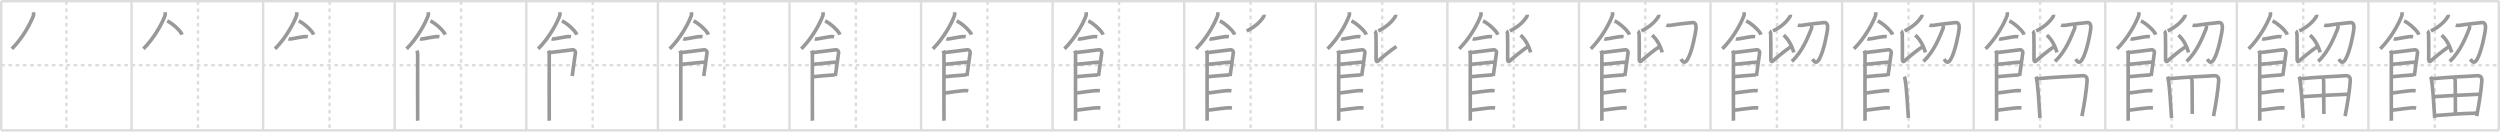 <svg width="2071px" height="109px" viewBox="0 0 2071 109" xmlns="http://www.w3.org/2000/svg" xmlns:xlink="http://www.w3.org/1999/xlink" xml:space="preserve" version="1.1" baseProfile="full">
<line x1="1" y1="1" x2="2070" y2="1" style="stroke:#ddd;stroke-width:2"></line>
<line x1="1" y1="1" x2="1" y2="108" style="stroke:#ddd;stroke-width:2"></line>
<line x1="1" y1="108" x2="2070" y2="108" style="stroke:#ddd;stroke-width:2"></line>
<line x1="2070" y1="1" x2="2070" y2="108" style="stroke:#ddd;stroke-width:2"></line>
<line x1="109" y1="1" x2="109" y2="108" style="stroke:#ddd;stroke-width:2"></line>
<line x1="218" y1="1" x2="218" y2="108" style="stroke:#ddd;stroke-width:2"></line>
<line x1="327" y1="1" x2="327" y2="108" style="stroke:#ddd;stroke-width:2"></line>
<line x1="436" y1="1" x2="436" y2="108" style="stroke:#ddd;stroke-width:2"></line>
<line x1="545" y1="1" x2="545" y2="108" style="stroke:#ddd;stroke-width:2"></line>
<line x1="654" y1="1" x2="654" y2="108" style="stroke:#ddd;stroke-width:2"></line>
<line x1="763" y1="1" x2="763" y2="108" style="stroke:#ddd;stroke-width:2"></line>
<line x1="872" y1="1" x2="872" y2="108" style="stroke:#ddd;stroke-width:2"></line>
<line x1="981" y1="1" x2="981" y2="108" style="stroke:#ddd;stroke-width:2"></line>
<line x1="1090" y1="1" x2="1090" y2="108" style="stroke:#ddd;stroke-width:2"></line>
<line x1="1199" y1="1" x2="1199" y2="108" style="stroke:#ddd;stroke-width:2"></line>
<line x1="1308" y1="1" x2="1308" y2="108" style="stroke:#ddd;stroke-width:2"></line>
<line x1="1417" y1="1" x2="1417" y2="108" style="stroke:#ddd;stroke-width:2"></line>
<line x1="1526" y1="1" x2="1526" y2="108" style="stroke:#ddd;stroke-width:2"></line>
<line x1="1635" y1="1" x2="1635" y2="108" style="stroke:#ddd;stroke-width:2"></line>
<line x1="1744" y1="1" x2="1744" y2="108" style="stroke:#ddd;stroke-width:2"></line>
<line x1="1853" y1="1" x2="1853" y2="108" style="stroke:#ddd;stroke-width:2"></line>
<line x1="1962" y1="1" x2="1962" y2="108" style="stroke:#ddd;stroke-width:2"></line>
<line x1="1" y1="54" x2="2070" y2="54" style="stroke:#ddd;stroke-width:2;stroke-dasharray:3 3"></line>
<line x1="55" y1="1" x2="55" y2="108" style="stroke:#ddd;stroke-width:2;stroke-dasharray:3 3"></line>
<line x1="164" y1="1" x2="164" y2="108" style="stroke:#ddd;stroke-width:2;stroke-dasharray:3 3"></line>
<line x1="273" y1="1" x2="273" y2="108" style="stroke:#ddd;stroke-width:2;stroke-dasharray:3 3"></line>
<line x1="382" y1="1" x2="382" y2="108" style="stroke:#ddd;stroke-width:2;stroke-dasharray:3 3"></line>
<line x1="491" y1="1" x2="491" y2="108" style="stroke:#ddd;stroke-width:2;stroke-dasharray:3 3"></line>
<line x1="600" y1="1" x2="600" y2="108" style="stroke:#ddd;stroke-width:2;stroke-dasharray:3 3"></line>
<line x1="709" y1="1" x2="709" y2="108" style="stroke:#ddd;stroke-width:2;stroke-dasharray:3 3"></line>
<line x1="818" y1="1" x2="818" y2="108" style="stroke:#ddd;stroke-width:2;stroke-dasharray:3 3"></line>
<line x1="927" y1="1" x2="927" y2="108" style="stroke:#ddd;stroke-width:2;stroke-dasharray:3 3"></line>
<line x1="1036" y1="1" x2="1036" y2="108" style="stroke:#ddd;stroke-width:2;stroke-dasharray:3 3"></line>
<line x1="1145" y1="1" x2="1145" y2="108" style="stroke:#ddd;stroke-width:2;stroke-dasharray:3 3"></line>
<line x1="1254" y1="1" x2="1254" y2="108" style="stroke:#ddd;stroke-width:2;stroke-dasharray:3 3"></line>
<line x1="1363" y1="1" x2="1363" y2="108" style="stroke:#ddd;stroke-width:2;stroke-dasharray:3 3"></line>
<line x1="1472" y1="1" x2="1472" y2="108" style="stroke:#ddd;stroke-width:2;stroke-dasharray:3 3"></line>
<line x1="1581" y1="1" x2="1581" y2="108" style="stroke:#ddd;stroke-width:2;stroke-dasharray:3 3"></line>
<line x1="1690" y1="1" x2="1690" y2="108" style="stroke:#ddd;stroke-width:2;stroke-dasharray:3 3"></line>
<line x1="1799" y1="1" x2="1799" y2="108" style="stroke:#ddd;stroke-width:2;stroke-dasharray:3 3"></line>
<line x1="1908" y1="1" x2="1908" y2="108" style="stroke:#ddd;stroke-width:2;stroke-dasharray:3 3"></line>
<line x1="2017" y1="1" x2="2017" y2="108" style="stroke:#ddd;stroke-width:2;stroke-dasharray:3 3"></line>
<path d="M27.77,10.14c0.05,0.7,0.25,1.88-0.1,2.82c-2.25,6.21-8.71,18.36-17.86,27.5" style="fill:none;stroke:#999;stroke-width:3"></path>

<path d="M136.77,10.14c0.05,0.7,0.25,1.88-0.1,2.82c-2.25,6.21-8.71,18.36-17.86,27.5" style="fill:none;stroke:#999;stroke-width:3"></path>
<path d="M138.52,17.33c4.34,2.01,11.21,8.26,12.29,11.38" style="fill:none;stroke:#999;stroke-width:3"></path>

<path d="M245.77,10.14c0.05,0.7,0.25,1.88-0.1,2.82c-2.25,6.21-8.71,18.36-17.86,27.5" style="fill:none;stroke:#999;stroke-width:3"></path>
<path d="M247.52,17.33c4.34,2.01,11.21,8.26,12.29,11.38" style="fill:none;stroke:#999;stroke-width:3"></path>
<path d="M239.0,32.16c0.39,0.15,1.11,0.19,1.5,0.15c2.5-0.25,10.7-2.17,13.12-2c0.65,0.05,1.05,0.07,1.37,0.14" style="fill:none;stroke:#999;stroke-width:3"></path>

<path d="M354.77,10.14c0.05,0.7,0.25,1.88-0.1,2.82c-2.25,6.21-8.71,18.36-17.86,27.5" style="fill:none;stroke:#999;stroke-width:3"></path>
<path d="M356.52,17.33c4.34,2.01,11.21,8.26,12.29,11.38" style="fill:none;stroke:#999;stroke-width:3"></path>
<path d="M348.0,32.16c0.39,0.15,1.11,0.19,1.5,0.15c2.5-0.25,10.7-2.17,13.12-2c0.65,0.05,1.05,0.07,1.37,0.14" style="fill:none;stroke:#999;stroke-width:3"></path>
<path d="M345.27,41.94c0.36,0.78,0.72,1.68,0.72,2.72c0,1.04-0.12,54.29,0,55.34" style="fill:none;stroke:#999;stroke-width:3"></path>

<path d="M463.77,10.14c0.05,0.7,0.25,1.88-0.1,2.82c-2.25,6.21-8.71,18.36-17.86,27.5" style="fill:none;stroke:#999;stroke-width:3"></path>
<path d="M465.52,17.33c4.34,2.01,11.21,8.26,12.29,11.38" style="fill:none;stroke:#999;stroke-width:3"></path>
<path d="M457.0,32.16c0.39,0.15,1.11,0.19,1.5,0.15c2.5-0.25,10.7-2.17,13.12-2c0.65,0.05,1.05,0.07,1.37,0.14" style="fill:none;stroke:#999;stroke-width:3"></path>
<path d="M454.27,41.94c0.36,0.78,0.72,1.68,0.72,2.72c0,1.04-0.12,54.29,0,55.34" style="fill:none;stroke:#999;stroke-width:3"></path>
<path d="M455.12,43.57c2.02-0.13,17.37-2.17,19.21-2.33c1.53-0.13,2.52,1.45,2.4,2.22C476.48,45.03,474.49,59.5,474.0,62.98" style="fill:none;stroke:#999;stroke-width:3"></path>

<path d="M572.77,10.14c0.05,0.7,0.25,1.88-0.1,2.82c-2.25,6.21-8.71,18.36-17.86,27.5" style="fill:none;stroke:#999;stroke-width:3"></path>
<path d="M574.52,17.33c4.34,2.01,11.21,8.26,12.29,11.38" style="fill:none;stroke:#999;stroke-width:3"></path>
<path d="M566.0,32.16c0.39,0.15,1.11,0.19,1.5,0.15c2.5-0.25,10.7-2.17,13.12-2c0.65,0.05,1.05,0.07,1.37,0.14" style="fill:none;stroke:#999;stroke-width:3"></path>
<path d="M563.27,41.94c0.36,0.78,0.72,1.68,0.72,2.72c0,1.04-0.12,54.29,0,55.34" style="fill:none;stroke:#999;stroke-width:3"></path>
<path d="M564.12,43.57c2.02-0.13,17.37-2.17,19.21-2.33c1.53-0.13,2.52,1.45,2.4,2.22C585.48,45.03,583.49,59.5,583.0,62.98" style="fill:none;stroke:#999;stroke-width:3"></path>
<path d="M564.47,53.23c2.73,0,16.86-1.81,19.95-1.81" style="fill:none;stroke:#999;stroke-width:3"></path>

<path d="M681.77,10.14c0.05,0.7,0.25,1.88-0.1,2.82c-2.25,6.21-8.71,18.36-17.86,27.5" style="fill:none;stroke:#999;stroke-width:3"></path>
<path d="M683.52,17.33c4.34,2.01,11.21,8.26,12.29,11.38" style="fill:none;stroke:#999;stroke-width:3"></path>
<path d="M675.0,32.16c0.39,0.15,1.11,0.19,1.5,0.15c2.5-0.25,10.7-2.17,13.12-2c0.65,0.05,1.05,0.07,1.37,0.14" style="fill:none;stroke:#999;stroke-width:3"></path>
<path d="M672.27,41.94c0.36,0.78,0.72,1.68,0.72,2.72c0,1.04-0.12,54.29,0,55.34" style="fill:none;stroke:#999;stroke-width:3"></path>
<path d="M673.12,43.57c2.02-0.13,17.37-2.17,19.21-2.33c1.53-0.13,2.52,1.45,2.4,2.22C694.48,45.03,692.49,59.5,692.0,62.98" style="fill:none;stroke:#999;stroke-width:3"></path>
<path d="M673.47,53.23c2.73,0,16.86-1.81,19.95-1.81" style="fill:none;stroke:#999;stroke-width:3"></path>
<path d="M673.35,63.56c5.56-0.56,11.3-1.06,18.23-1.54" style="fill:none;stroke:#999;stroke-width:3"></path>

<path d="M790.77,10.14c0.05,0.7,0.25,1.88-0.1,2.82c-2.25,6.21-8.71,18.36-17.86,27.5" style="fill:none;stroke:#999;stroke-width:3"></path>
<path d="M792.52,17.33c4.34,2.01,11.21,8.26,12.29,11.38" style="fill:none;stroke:#999;stroke-width:3"></path>
<path d="M784.0,32.16c0.39,0.15,1.11,0.19,1.5,0.15c2.5-0.25,10.7-2.17,13.12-2c0.65,0.05,1.05,0.07,1.37,0.14" style="fill:none;stroke:#999;stroke-width:3"></path>
<path d="M781.27,41.94c0.36,0.78,0.72,1.68,0.72,2.72c0,1.04-0.12,54.29,0,55.34" style="fill:none;stroke:#999;stroke-width:3"></path>
<path d="M782.12,43.57c2.02-0.13,17.37-2.17,19.21-2.33c1.53-0.13,2.52,1.45,2.4,2.22C803.48,45.03,801.49,59.5,801.0,62.98" style="fill:none;stroke:#999;stroke-width:3"></path>
<path d="M782.47,53.23c2.73,0,16.86-1.81,19.95-1.81" style="fill:none;stroke:#999;stroke-width:3"></path>
<path d="M782.35,63.56c5.56-0.56,11.3-1.06,18.23-1.54" style="fill:none;stroke:#999;stroke-width:3"></path>
<path d="M782.29,77.06c3.42-0.25,14.65-2.17,17.97-1.99c0.89,0.04,1.43,0.07,1.88,0.14" style="fill:none;stroke:#999;stroke-width:3"></path>

<path d="M899.77,10.14c0.05,0.7,0.25,1.88-0.1,2.82c-2.25,6.21-8.71,18.36-17.86,27.5" style="fill:none;stroke:#999;stroke-width:3"></path>
<path d="M901.52,17.33c4.34,2.01,11.21,8.26,12.29,11.38" style="fill:none;stroke:#999;stroke-width:3"></path>
<path d="M893.0,32.16c0.39,0.15,1.11,0.19,1.5,0.15c2.5-0.25,10.7-2.17,13.12-2c0.65,0.05,1.05,0.07,1.37,0.14" style="fill:none;stroke:#999;stroke-width:3"></path>
<path d="M890.27,41.94c0.36,0.78,0.72,1.68,0.72,2.72c0,1.04-0.12,54.29,0,55.34" style="fill:none;stroke:#999;stroke-width:3"></path>
<path d="M891.12,43.57c2.02-0.13,17.37-2.17,19.21-2.33c1.53-0.13,2.52,1.45,2.4,2.22C912.48,45.03,910.49,59.5,910.0,62.98" style="fill:none;stroke:#999;stroke-width:3"></path>
<path d="M891.47,53.23c2.73,0,16.86-1.81,19.95-1.81" style="fill:none;stroke:#999;stroke-width:3"></path>
<path d="M891.35,63.56c5.56-0.56,11.3-1.06,18.23-1.54" style="fill:none;stroke:#999;stroke-width:3"></path>
<path d="M891.29,77.06c3.42-0.25,14.65-2.17,17.97-1.99c0.89,0.04,1.43,0.07,1.88,0.14" style="fill:none;stroke:#999;stroke-width:3"></path>
<path d="M891.25,91.31c3.42-0.25,15.11-2.17,18.43-1.99c0.89,0.04,1.43,0.07,1.88,0.14" style="fill:none;stroke:#999;stroke-width:3"></path>

<path d="M1008.77,10.14c0.05,0.7,0.25,1.88-0.1,2.82c-2.25,6.21-8.71,18.36-17.86,27.5" style="fill:none;stroke:#999;stroke-width:3"></path>
<path d="M1010.52,17.33c4.34,2.01,11.21,8.26,12.29,11.38" style="fill:none;stroke:#999;stroke-width:3"></path>
<path d="M1002.0,32.16c0.39,0.15,1.11,0.19,1.5,0.15c2.5-0.25,10.7-2.17,13.12-2c0.65,0.05,1.05,0.07,1.37,0.14" style="fill:none;stroke:#999;stroke-width:3"></path>
<path d="M999.27,41.94c0.36,0.78,0.72,1.68,0.72,2.72c0,1.04-0.12,54.29,0,55.34" style="fill:none;stroke:#999;stroke-width:3"></path>
<path d="M1000.12,43.57c2.02-0.13,17.37-2.17,19.21-2.33c1.53-0.13,2.52,1.45,2.4,2.22C1021.48,45.03,1019.49,59.5,1019.0,62.98" style="fill:none;stroke:#999;stroke-width:3"></path>
<path d="M1000.47,53.23c2.73,0,16.86-1.81,19.95-1.81" style="fill:none;stroke:#999;stroke-width:3"></path>
<path d="M1000.35,63.56c5.56-0.56,11.3-1.06,18.23-1.54" style="fill:none;stroke:#999;stroke-width:3"></path>
<path d="M1000.29,77.06c3.42-0.25,14.65-2.17,17.97-1.99c0.89,0.04,1.43,0.07,1.88,0.14" style="fill:none;stroke:#999;stroke-width:3"></path>
<path d="M1000.25,91.31c3.42-0.25,15.11-2.17,18.43-1.99c0.89,0.04,1.43,0.07,1.88,0.14" style="fill:none;stroke:#999;stroke-width:3"></path>
<path d="M1047.09,12.19c0.04,0.32,0.15,0.91-0.08,1.27c-2.8,4.47-6.94,8.57-14.24,12.18" style="fill:none;stroke:#999;stroke-width:3"></path>

<path d="M1117.77,10.14c0.05,0.7,0.25,1.88-0.1,2.82c-2.25,6.21-8.71,18.36-17.86,27.5" style="fill:none;stroke:#999;stroke-width:3"></path>
<path d="M1119.52,17.33c4.34,2.01,11.21,8.26,12.29,11.38" style="fill:none;stroke:#999;stroke-width:3"></path>
<path d="M1111.0,32.16c0.39,0.15,1.11,0.19,1.5,0.15c2.5-0.25,10.7-2.17,13.12-2c0.65,0.05,1.05,0.07,1.37,0.14" style="fill:none;stroke:#999;stroke-width:3"></path>
<path d="M1108.27,41.94c0.36,0.78,0.72,1.68,0.72,2.72c0,1.04-0.12,54.29,0,55.34" style="fill:none;stroke:#999;stroke-width:3"></path>
<path d="M1109.12,43.57c2.02-0.13,17.37-2.17,19.21-2.33c1.53-0.13,2.52,1.45,2.4,2.22C1130.48,45.03,1128.49,59.5,1128.0,62.98" style="fill:none;stroke:#999;stroke-width:3"></path>
<path d="M1109.47,53.23c2.73,0,16.86-1.81,19.95-1.81" style="fill:none;stroke:#999;stroke-width:3"></path>
<path d="M1109.35,63.56c5.56-0.56,11.3-1.06,18.23-1.54" style="fill:none;stroke:#999;stroke-width:3"></path>
<path d="M1109.29,77.06c3.42-0.25,14.65-2.17,17.97-1.99c0.89,0.04,1.43,0.07,1.88,0.14" style="fill:none;stroke:#999;stroke-width:3"></path>
<path d="M1109.25,91.31c3.42-0.25,15.11-2.17,18.43-1.99c0.89,0.04,1.43,0.07,1.88,0.14" style="fill:none;stroke:#999;stroke-width:3"></path>
<path d="M1156.09,12.19c0.04,0.32,0.15,0.91-0.08,1.27c-2.8,4.47-6.94,8.57-14.24,12.18" style="fill:none;stroke:#999;stroke-width:3"></path>
<path d="M1138.87,25.6c0.53,0.38,0.85,1.7,0.96,2.45c0.11,0.75,0.22,18.92,0.11,20.8c-0.11,1.7,0.54,2.9,1.82,1.58c1.28-1.32,10.26-8.81,15.03-11.92" style="fill:none;stroke:#999;stroke-width:3"></path>

<path d="M1226.77,10.14c0.05,0.7,0.25,1.88-0.1,2.82c-2.25,6.21-8.71,18.36-17.86,27.5" style="fill:none;stroke:#999;stroke-width:3"></path>
<path d="M1228.52,17.33c4.34,2.01,11.21,8.26,12.29,11.38" style="fill:none;stroke:#999;stroke-width:3"></path>
<path d="M1220.0,32.16c0.39,0.15,1.11,0.19,1.5,0.15c2.5-0.25,10.7-2.17,13.12-2c0.65,0.05,1.05,0.07,1.37,0.14" style="fill:none;stroke:#999;stroke-width:3"></path>
<path d="M1217.27,41.94c0.36,0.78,0.72,1.68,0.72,2.72c0,1.04-0.12,54.29,0,55.34" style="fill:none;stroke:#999;stroke-width:3"></path>
<path d="M1218.12,43.57c2.02-0.13,17.37-2.17,19.21-2.33c1.53-0.13,2.52,1.45,2.4,2.22C1239.48,45.03,1237.49,59.5,1237.0,62.98" style="fill:none;stroke:#999;stroke-width:3"></path>
<path d="M1218.47,53.23c2.73,0,16.86-1.81,19.95-1.81" style="fill:none;stroke:#999;stroke-width:3"></path>
<path d="M1218.35,63.56c5.56-0.56,11.3-1.06,18.23-1.54" style="fill:none;stroke:#999;stroke-width:3"></path>
<path d="M1218.29,77.06c3.42-0.25,14.65-2.17,17.97-1.99c0.89,0.04,1.43,0.07,1.88,0.14" style="fill:none;stroke:#999;stroke-width:3"></path>
<path d="M1218.25,91.31c3.42-0.25,15.11-2.17,18.43-1.99c0.89,0.04,1.43,0.07,1.88,0.14" style="fill:none;stroke:#999;stroke-width:3"></path>
<path d="M1265.09,12.19c0.04,0.32,0.15,0.91-0.08,1.27c-2.8,4.47-6.94,8.57-14.24,12.18" style="fill:none;stroke:#999;stroke-width:3"></path>
<path d="M1247.87,25.6c0.53,0.38,0.85,1.7,0.96,2.45c0.11,0.75,0.22,18.92,0.11,20.8c-0.11,1.7,0.54,2.9,1.82,1.58c1.28-1.32,10.26-8.81,15.03-11.92" style="fill:none;stroke:#999;stroke-width:3"></path>
<path d="M1259.63,29.12c4.15,3.63,6.8,9,8.39,14.28" style="fill:none;stroke:#999;stroke-width:3"></path>

<path d="M1335.77,10.14c0.05,0.7,0.25,1.88-0.1,2.82c-2.25,6.21-8.71,18.36-17.86,27.5" style="fill:none;stroke:#999;stroke-width:3"></path>
<path d="M1337.52,17.33c4.34,2.01,11.21,8.26,12.29,11.38" style="fill:none;stroke:#999;stroke-width:3"></path>
<path d="M1329.0,32.16c0.39,0.15,1.11,0.19,1.5,0.15c2.5-0.25,10.7-2.17,13.12-2c0.65,0.05,1.05,0.07,1.37,0.14" style="fill:none;stroke:#999;stroke-width:3"></path>
<path d="M1326.27,41.94c0.36,0.78,0.72,1.68,0.72,2.72c0,1.04-0.12,54.29,0,55.34" style="fill:none;stroke:#999;stroke-width:3"></path>
<path d="M1327.12,43.57c2.02-0.13,17.37-2.17,19.21-2.33c1.53-0.13,2.52,1.45,2.4,2.22C1348.48,45.03,1346.49,59.5,1346.0,62.98" style="fill:none;stroke:#999;stroke-width:3"></path>
<path d="M1327.47,53.23c2.73,0,16.86-1.81,19.95-1.81" style="fill:none;stroke:#999;stroke-width:3"></path>
<path d="M1327.35,63.56c5.56-0.56,11.3-1.06,18.23-1.54" style="fill:none;stroke:#999;stroke-width:3"></path>
<path d="M1327.29,77.06c3.42-0.25,14.65-2.17,17.97-1.99c0.89,0.04,1.43,0.07,1.88,0.14" style="fill:none;stroke:#999;stroke-width:3"></path>
<path d="M1327.25,91.31c3.42-0.25,15.11-2.17,18.43-1.99c0.89,0.04,1.43,0.07,1.88,0.14" style="fill:none;stroke:#999;stroke-width:3"></path>
<path d="M1374.09,12.19c0.04,0.32,0.15,0.91-0.08,1.27c-2.8,4.47-6.94,8.57-14.24,12.18" style="fill:none;stroke:#999;stroke-width:3"></path>
<path d="M1356.87,25.6c0.53,0.38,0.85,1.7,0.96,2.45c0.11,0.75,0.22,18.92,0.11,20.8c-0.11,1.7,0.54,2.9,1.82,1.58c1.28-1.32,10.26-8.81,15.03-11.92" style="fill:none;stroke:#999;stroke-width:3"></path>
<path d="M1368.63,29.12c4.15,3.63,6.8,9,8.39,14.28" style="fill:none;stroke:#999;stroke-width:3"></path>
<path d="M1380.38,20.74c0.96,0.41,2.66,0.36,3.5,0.22c6.83-1.14,14.41-1.84,18.19-2.26c2.46-0.27,3.08,2.36,2.94,4.27c-0.36,5.04-3.5,20.09-6.86,25.88c-2.43,4.21-3.85,2.86-5.69,0.13" style="fill:none;stroke:#999;stroke-width:3"></path>

<path d="M1444.77,10.14c0.05,0.7,0.25,1.88-0.1,2.82c-2.25,6.21-8.71,18.36-17.86,27.5" style="fill:none;stroke:#999;stroke-width:3"></path>
<path d="M1446.52,17.33c4.34,2.01,11.21,8.26,12.29,11.38" style="fill:none;stroke:#999;stroke-width:3"></path>
<path d="M1438.0,32.16c0.39,0.15,1.11,0.19,1.5,0.15c2.5-0.25,10.7-2.17,13.12-2c0.65,0.05,1.05,0.07,1.37,0.14" style="fill:none;stroke:#999;stroke-width:3"></path>
<path d="M1435.27,41.94c0.36,0.78,0.72,1.68,0.72,2.72c0,1.04-0.12,54.29,0,55.34" style="fill:none;stroke:#999;stroke-width:3"></path>
<path d="M1436.12,43.57c2.02-0.13,17.37-2.17,19.21-2.33c1.53-0.13,2.52,1.45,2.4,2.22C1457.48,45.03,1455.49,59.5,1455.0,62.98" style="fill:none;stroke:#999;stroke-width:3"></path>
<path d="M1436.47,53.23c2.73,0,16.86-1.81,19.95-1.81" style="fill:none;stroke:#999;stroke-width:3"></path>
<path d="M1436.35,63.56c5.56-0.56,11.3-1.06,18.23-1.54" style="fill:none;stroke:#999;stroke-width:3"></path>
<path d="M1436.29,77.06c3.42-0.25,14.65-2.17,17.97-1.99c0.89,0.04,1.43,0.07,1.88,0.14" style="fill:none;stroke:#999;stroke-width:3"></path>
<path d="M1436.25,91.31c3.42-0.25,15.11-2.17,18.43-1.99c0.89,0.04,1.43,0.07,1.88,0.14" style="fill:none;stroke:#999;stroke-width:3"></path>
<path d="M1483.09,12.19c0.04,0.32,0.15,0.91-0.08,1.27c-2.8,4.47-6.94,8.57-14.24,12.18" style="fill:none;stroke:#999;stroke-width:3"></path>
<path d="M1465.87,25.6c0.53,0.38,0.85,1.7,0.96,2.45c0.11,0.75,0.22,18.92,0.11,20.8c-0.11,1.7,0.54,2.9,1.82,1.58c1.28-1.32,10.26-8.81,15.03-11.92" style="fill:none;stroke:#999;stroke-width:3"></path>
<path d="M1477.63,29.12c4.15,3.63,6.8,9,8.39,14.28" style="fill:none;stroke:#999;stroke-width:3"></path>
<path d="M1489.38,20.74c0.96,0.41,2.66,0.36,3.5,0.22c6.83-1.14,14.41-1.84,18.19-2.26c2.46-0.27,3.08,2.36,2.94,4.27c-0.36,5.04-3.5,20.09-6.86,25.88c-2.43,4.21-3.85,2.86-5.69,0.13" style="fill:none;stroke:#999;stroke-width:3"></path>
<path d="M1500.69,21c0.04,0.67,0.27,1.79-0.1,2.67C1498.0,30,1493.25,42.75,1484.33,50.88" style="fill:none;stroke:#999;stroke-width:3"></path>

<path d="M1553.77,10.14c0.05,0.7,0.25,1.88-0.1,2.82c-2.25,6.21-8.71,18.36-17.86,27.5" style="fill:none;stroke:#999;stroke-width:3"></path>
<path d="M1555.52,17.33c4.34,2.01,11.21,8.26,12.29,11.38" style="fill:none;stroke:#999;stroke-width:3"></path>
<path d="M1547.0,32.16c0.39,0.15,1.11,0.19,1.5,0.15c2.5-0.25,10.7-2.17,13.12-2c0.65,0.05,1.05,0.07,1.37,0.14" style="fill:none;stroke:#999;stroke-width:3"></path>
<path d="M1544.27,41.94c0.36,0.78,0.72,1.68,0.72,2.72c0,1.04-0.12,54.29,0,55.34" style="fill:none;stroke:#999;stroke-width:3"></path>
<path d="M1545.12,43.57c2.02-0.13,17.37-2.17,19.21-2.33c1.53-0.13,2.52,1.45,2.4,2.22C1566.48,45.03,1564.49,59.5,1564.0,62.98" style="fill:none;stroke:#999;stroke-width:3"></path>
<path d="M1545.47,53.23c2.73,0,16.86-1.81,19.95-1.81" style="fill:none;stroke:#999;stroke-width:3"></path>
<path d="M1545.35,63.56c5.56-0.56,11.3-1.06,18.23-1.54" style="fill:none;stroke:#999;stroke-width:3"></path>
<path d="M1545.29,77.06c3.42-0.25,14.65-2.17,17.97-1.99c0.89,0.04,1.43,0.07,1.88,0.14" style="fill:none;stroke:#999;stroke-width:3"></path>
<path d="M1545.25,91.31c3.42-0.25,15.11-2.17,18.43-1.99c0.89,0.04,1.43,0.07,1.88,0.14" style="fill:none;stroke:#999;stroke-width:3"></path>
<path d="M1592.09,12.19c0.04,0.32,0.15,0.91-0.08,1.27c-2.8,4.47-6.94,8.57-14.24,12.18" style="fill:none;stroke:#999;stroke-width:3"></path>
<path d="M1574.87,25.6c0.53,0.38,0.85,1.7,0.96,2.45c0.11,0.75,0.22,18.92,0.11,20.8c-0.11,1.7,0.54,2.9,1.82,1.58c1.28-1.32,10.26-8.81,15.03-11.92" style="fill:none;stroke:#999;stroke-width:3"></path>
<path d="M1586.63,29.12c4.15,3.63,6.8,9,8.39,14.28" style="fill:none;stroke:#999;stroke-width:3"></path>
<path d="M1598.38,20.74c0.96,0.41,2.66,0.36,3.5,0.22c6.83-1.14,14.41-1.84,18.19-2.26c2.46-0.27,3.08,2.36,2.94,4.27c-0.36,5.04-3.5,20.09-6.86,25.88c-2.43,4.21-3.85,2.86-5.69,0.13" style="fill:none;stroke:#999;stroke-width:3"></path>
<path d="M1609.69,21c0.04,0.67,0.27,1.79-0.1,2.67C1607.0,30,1602.25,42.75,1593.33,50.88" style="fill:none;stroke:#999;stroke-width:3"></path>
<path d="M1577.61,63.45c0.29,0.6,0.29,1,0.45,1.74c1.29,6.1,2.09,21.32,2.85,32.55" style="fill:none;stroke:#999;stroke-width:3"></path>

<path d="M1662.77,10.14c0.05,0.7,0.25,1.88-0.1,2.82c-2.25,6.21-8.71,18.36-17.86,27.5" style="fill:none;stroke:#999;stroke-width:3"></path>
<path d="M1664.52,17.33c4.34,2.01,11.21,8.26,12.29,11.38" style="fill:none;stroke:#999;stroke-width:3"></path>
<path d="M1656.0,32.16c0.39,0.15,1.11,0.19,1.5,0.15c2.5-0.25,10.7-2.17,13.12-2c0.65,0.05,1.05,0.07,1.37,0.14" style="fill:none;stroke:#999;stroke-width:3"></path>
<path d="M1653.27,41.94c0.36,0.78,0.72,1.68,0.72,2.72c0,1.04-0.12,54.29,0,55.34" style="fill:none;stroke:#999;stroke-width:3"></path>
<path d="M1654.12,43.57c2.02-0.13,17.37-2.17,19.21-2.33c1.53-0.13,2.52,1.45,2.4,2.22C1675.48,45.03,1673.49,59.5,1673.0,62.98" style="fill:none;stroke:#999;stroke-width:3"></path>
<path d="M1654.47,53.23c2.73,0,16.86-1.81,19.95-1.81" style="fill:none;stroke:#999;stroke-width:3"></path>
<path d="M1654.35,63.56c5.56-0.56,11.3-1.06,18.23-1.54" style="fill:none;stroke:#999;stroke-width:3"></path>
<path d="M1654.29,77.06c3.42-0.25,14.65-2.17,17.97-1.99c0.89,0.04,1.43,0.07,1.88,0.14" style="fill:none;stroke:#999;stroke-width:3"></path>
<path d="M1654.25,91.31c3.42-0.25,15.11-2.17,18.43-1.99c0.89,0.04,1.43,0.07,1.88,0.14" style="fill:none;stroke:#999;stroke-width:3"></path>
<path d="M1701.09,12.19c0.04,0.32,0.15,0.91-0.08,1.27c-2.8,4.47-6.94,8.57-14.24,12.18" style="fill:none;stroke:#999;stroke-width:3"></path>
<path d="M1683.87,25.6c0.53,0.38,0.85,1.7,0.96,2.45c0.11,0.75,0.22,18.92,0.11,20.8c-0.11,1.7,0.54,2.9,1.82,1.58c1.28-1.32,10.26-8.81,15.03-11.92" style="fill:none;stroke:#999;stroke-width:3"></path>
<path d="M1695.63,29.12c4.15,3.63,6.8,9,8.39,14.28" style="fill:none;stroke:#999;stroke-width:3"></path>
<path d="M1707.38,20.74c0.96,0.41,2.66,0.36,3.5,0.22c6.83-1.14,14.41-1.84,18.19-2.26c2.46-0.27,3.08,2.36,2.94,4.27c-0.36,5.04-3.5,20.09-6.86,25.88c-2.43,4.21-3.85,2.86-5.69,0.13" style="fill:none;stroke:#999;stroke-width:3"></path>
<path d="M1718.69,21c0.04,0.67,0.27,1.79-0.1,2.67C1716.0,30,1711.25,42.75,1702.33,50.88" style="fill:none;stroke:#999;stroke-width:3"></path>
<path d="M1686.61,63.45c0.29,0.6,0.29,1,0.45,1.74c1.29,6.1,2.09,21.32,2.85,32.55" style="fill:none;stroke:#999;stroke-width:3"></path>
<path d="M1687.62,65.37c11.6-1.51,29.64-2.04,37.26-2.64c2.8-0.22,4.23,0.97,4.08,4.13c-0.3,6.02-2.21,19.14-4.29,29.32" style="fill:none;stroke:#999;stroke-width:3"></path>

<path d="M1771.77,10.14c0.05,0.7,0.25,1.88-0.1,2.82c-2.25,6.21-8.71,18.36-17.86,27.5" style="fill:none;stroke:#999;stroke-width:3"></path>
<path d="M1773.52,17.33c4.34,2.01,11.21,8.26,12.29,11.38" style="fill:none;stroke:#999;stroke-width:3"></path>
<path d="M1765.0,32.16c0.39,0.15,1.11,0.19,1.5,0.15c2.5-0.25,10.7-2.17,13.12-2c0.65,0.05,1.05,0.07,1.37,0.14" style="fill:none;stroke:#999;stroke-width:3"></path>
<path d="M1762.27,41.94c0.36,0.78,0.72,1.68,0.72,2.72c0,1.04-0.12,54.29,0,55.34" style="fill:none;stroke:#999;stroke-width:3"></path>
<path d="M1763.12,43.57c2.02-0.13,17.37-2.17,19.21-2.33c1.53-0.13,2.52,1.45,2.4,2.22C1784.48,45.03,1782.49,59.5,1782.0,62.98" style="fill:none;stroke:#999;stroke-width:3"></path>
<path d="M1763.47,53.23c2.73,0,16.86-1.81,19.95-1.81" style="fill:none;stroke:#999;stroke-width:3"></path>
<path d="M1763.35,63.56c5.56-0.56,11.3-1.06,18.23-1.54" style="fill:none;stroke:#999;stroke-width:3"></path>
<path d="M1763.29,77.06c3.42-0.25,14.65-2.17,17.97-1.99c0.89,0.04,1.43,0.07,1.88,0.14" style="fill:none;stroke:#999;stroke-width:3"></path>
<path d="M1763.25,91.31c3.42-0.25,15.11-2.17,18.43-1.99c0.89,0.04,1.43,0.07,1.88,0.14" style="fill:none;stroke:#999;stroke-width:3"></path>
<path d="M1810.09,12.19c0.04,0.32,0.15,0.91-0.08,1.27c-2.8,4.47-6.94,8.57-14.24,12.18" style="fill:none;stroke:#999;stroke-width:3"></path>
<path d="M1792.87,25.6c0.53,0.38,0.85,1.7,0.96,2.45c0.11,0.75,0.22,18.92,0.11,20.8c-0.11,1.7,0.54,2.9,1.82,1.58c1.28-1.32,10.26-8.81,15.03-11.92" style="fill:none;stroke:#999;stroke-width:3"></path>
<path d="M1804.63,29.12c4.15,3.63,6.8,9,8.39,14.28" style="fill:none;stroke:#999;stroke-width:3"></path>
<path d="M1816.38,20.74c0.96,0.41,2.66,0.36,3.5,0.22c6.83-1.14,14.41-1.84,18.19-2.26c2.46-0.27,3.08,2.36,2.94,4.27c-0.36,5.04-3.5,20.09-6.86,25.88c-2.43,4.21-3.85,2.86-5.69,0.13" style="fill:none;stroke:#999;stroke-width:3"></path>
<path d="M1827.69,21c0.04,0.67,0.27,1.79-0.1,2.67C1825.0,30,1820.25,42.75,1811.33,50.88" style="fill:none;stroke:#999;stroke-width:3"></path>
<path d="M1795.61,63.45c0.29,0.6,0.29,1,0.45,1.74c1.29,6.1,2.09,21.32,2.85,32.55" style="fill:none;stroke:#999;stroke-width:3"></path>
<path d="M1796.62,65.37c11.6-1.51,29.64-2.04,37.26-2.64c2.8-0.22,4.23,0.97,4.08,4.13c-0.3,6.02-2.21,19.14-4.29,29.32" style="fill:none;stroke:#999;stroke-width:3"></path>
<path d="M1814.89,64.28c0.56,0.56,1.03,1.69,1.02,3.16c-0.02,7.55,0.18,24.51,0.18,26.99" style="fill:none;stroke:#999;stroke-width:3"></path>

<path d="M1880.77,10.14c0.05,0.7,0.25,1.88-0.1,2.82c-2.25,6.21-8.71,18.36-17.86,27.5" style="fill:none;stroke:#999;stroke-width:3"></path>
<path d="M1882.52,17.33c4.34,2.01,11.21,8.26,12.29,11.38" style="fill:none;stroke:#999;stroke-width:3"></path>
<path d="M1874.0,32.16c0.39,0.15,1.11,0.19,1.5,0.15c2.5-0.25,10.7-2.17,13.12-2c0.65,0.05,1.05,0.07,1.37,0.14" style="fill:none;stroke:#999;stroke-width:3"></path>
<path d="M1871.27,41.94c0.36,0.78,0.72,1.68,0.72,2.72c0,1.04-0.12,54.29,0,55.34" style="fill:none;stroke:#999;stroke-width:3"></path>
<path d="M1872.12,43.57c2.02-0.13,17.37-2.17,19.21-2.33c1.53-0.13,2.52,1.45,2.4,2.22C1893.48,45.03,1891.49,59.5,1891.0,62.98" style="fill:none;stroke:#999;stroke-width:3"></path>
<path d="M1872.47,53.23c2.73,0,16.86-1.81,19.95-1.81" style="fill:none;stroke:#999;stroke-width:3"></path>
<path d="M1872.35,63.56c5.56-0.56,11.3-1.06,18.23-1.54" style="fill:none;stroke:#999;stroke-width:3"></path>
<path d="M1872.29,77.06c3.42-0.25,14.65-2.17,17.97-1.99c0.89,0.04,1.43,0.07,1.88,0.14" style="fill:none;stroke:#999;stroke-width:3"></path>
<path d="M1872.25,91.31c3.42-0.25,15.11-2.17,18.43-1.99c0.89,0.04,1.43,0.07,1.88,0.14" style="fill:none;stroke:#999;stroke-width:3"></path>
<path d="M1919.09,12.19c0.04,0.32,0.15,0.91-0.08,1.27c-2.8,4.47-6.94,8.57-14.24,12.18" style="fill:none;stroke:#999;stroke-width:3"></path>
<path d="M1901.87,25.6c0.53,0.38,0.85,1.7,0.96,2.45c0.11,0.75,0.22,18.92,0.11,20.8c-0.11,1.7,0.54,2.9,1.82,1.58c1.28-1.32,10.26-8.81,15.03-11.92" style="fill:none;stroke:#999;stroke-width:3"></path>
<path d="M1913.63,29.12c4.15,3.63,6.8,9,8.39,14.28" style="fill:none;stroke:#999;stroke-width:3"></path>
<path d="M1925.38,20.74c0.96,0.41,2.66,0.36,3.5,0.22c6.83-1.14,14.41-1.84,18.19-2.26c2.46-0.27,3.08,2.36,2.94,4.27c-0.36,5.04-3.5,20.09-6.86,25.88c-2.43,4.21-3.85,2.86-5.69,0.13" style="fill:none;stroke:#999;stroke-width:3"></path>
<path d="M1936.69,21c0.04,0.67,0.27,1.79-0.1,2.67C1934.0,30,1929.25,42.75,1920.33,50.88" style="fill:none;stroke:#999;stroke-width:3"></path>
<path d="M1904.61,63.45c0.29,0.6,0.29,1,0.45,1.74c1.29,6.1,2.09,21.32,2.85,32.55" style="fill:none;stroke:#999;stroke-width:3"></path>
<path d="M1905.62,65.37c11.6-1.51,29.64-2.04,37.26-2.64c2.8-0.22,4.23,0.97,4.08,4.13c-0.3,6.02-2.21,19.14-4.29,29.32" style="fill:none;stroke:#999;stroke-width:3"></path>
<path d="M1923.89,64.28c0.56,0.56,1.03,1.69,1.02,3.16c-0.02,7.55,0.18,24.51,0.18,26.99" style="fill:none;stroke:#999;stroke-width:3"></path>
<path d="M1907.44,80.06c3.33-0.3,34.68-1.99,37.43-1.99" style="fill:none;stroke:#999;stroke-width:3"></path>

<path d="M1989.77,10.14c0.05,0.7,0.25,1.88-0.1,2.82c-2.25,6.21-8.71,18.36-17.86,27.5" style="fill:none;stroke:#999;stroke-width:3"></path>
<path d="M1991.52,17.33c4.34,2.01,11.21,8.26,12.29,11.38" style="fill:none;stroke:#999;stroke-width:3"></path>
<path d="M1983.0,32.16c0.39,0.15,1.11,0.19,1.5,0.15c2.5-0.25,10.7-2.17,13.12-2c0.65,0.05,1.05,0.07,1.37,0.14" style="fill:none;stroke:#999;stroke-width:3"></path>
<path d="M1980.27,41.94c0.36,0.78,0.72,1.68,0.72,2.72c0,1.04-0.12,54.29,0,55.34" style="fill:none;stroke:#999;stroke-width:3"></path>
<path d="M1981.12,43.57c2.02-0.13,17.37-2.17,19.21-2.33c1.53-0.13,2.52,1.45,2.4,2.22C2002.48,45.03,2000.49,59.5,2000.0,62.98" style="fill:none;stroke:#999;stroke-width:3"></path>
<path d="M1981.47,53.23c2.73,0,16.86-1.81,19.95-1.81" style="fill:none;stroke:#999;stroke-width:3"></path>
<path d="M1981.35,63.56c5.56-0.56,11.3-1.06,18.23-1.54" style="fill:none;stroke:#999;stroke-width:3"></path>
<path d="M1981.29,77.06c3.42-0.25,14.65-2.17,17.97-1.99c0.89,0.04,1.43,0.07,1.88,0.14" style="fill:none;stroke:#999;stroke-width:3"></path>
<path d="M1981.25,91.31c3.42-0.25,15.11-2.17,18.43-1.99c0.89,0.04,1.43,0.07,1.88,0.14" style="fill:none;stroke:#999;stroke-width:3"></path>
<path d="M2028.09,12.19c0.04,0.32,0.15,0.91-0.08,1.27c-2.8,4.47-6.94,8.57-14.24,12.18" style="fill:none;stroke:#999;stroke-width:3"></path>
<path d="M2010.87,25.6c0.53,0.38,0.85,1.7,0.96,2.45c0.11,0.75,0.22,18.92,0.11,20.8c-0.11,1.7,0.54,2.9,1.82,1.58c1.28-1.32,10.26-8.81,15.03-11.92" style="fill:none;stroke:#999;stroke-width:3"></path>
<path d="M2022.63,29.12c4.15,3.63,6.8,9,8.39,14.28" style="fill:none;stroke:#999;stroke-width:3"></path>
<path d="M2034.38,20.74c0.96,0.41,2.66,0.36,3.5,0.22c6.83-1.14,14.41-1.84,18.19-2.26c2.46-0.27,3.08,2.36,2.94,4.27c-0.36,5.04-3.5,20.09-6.86,25.88c-2.43,4.21-3.85,2.86-5.69,0.13" style="fill:none;stroke:#999;stroke-width:3"></path>
<path d="M2045.69,21c0.04,0.67,0.27,1.79-0.1,2.67C2043.0,30,2038.25,42.75,2029.33,50.88" style="fill:none;stroke:#999;stroke-width:3"></path>
<path d="M2013.61,63.45c0.29,0.6,0.29,1,0.45,1.74c1.29,6.1,2.09,21.32,2.85,32.55" style="fill:none;stroke:#999;stroke-width:3"></path>
<path d="M2014.62,65.37c11.6-1.51,29.64-2.04,37.26-2.64c2.8-0.22,4.23,0.97,4.08,4.13c-0.3,6.02-2.21,19.14-4.29,29.32" style="fill:none;stroke:#999;stroke-width:3"></path>
<path d="M2032.89,64.28c0.56,0.56,1.03,1.69,1.02,3.16c-0.02,7.55,0.18,24.51,0.18,26.99" style="fill:none;stroke:#999;stroke-width:3"></path>
<path d="M2016.44,80.06c3.33-0.3,34.68-1.99,37.43-1.99" style="fill:none;stroke:#999;stroke-width:3"></path>
<path d="M2017.44,95.72c8.78-0.79,23.66-1.81,33.82-1.97" style="fill:none;stroke:#999;stroke-width:3"></path>

</svg>